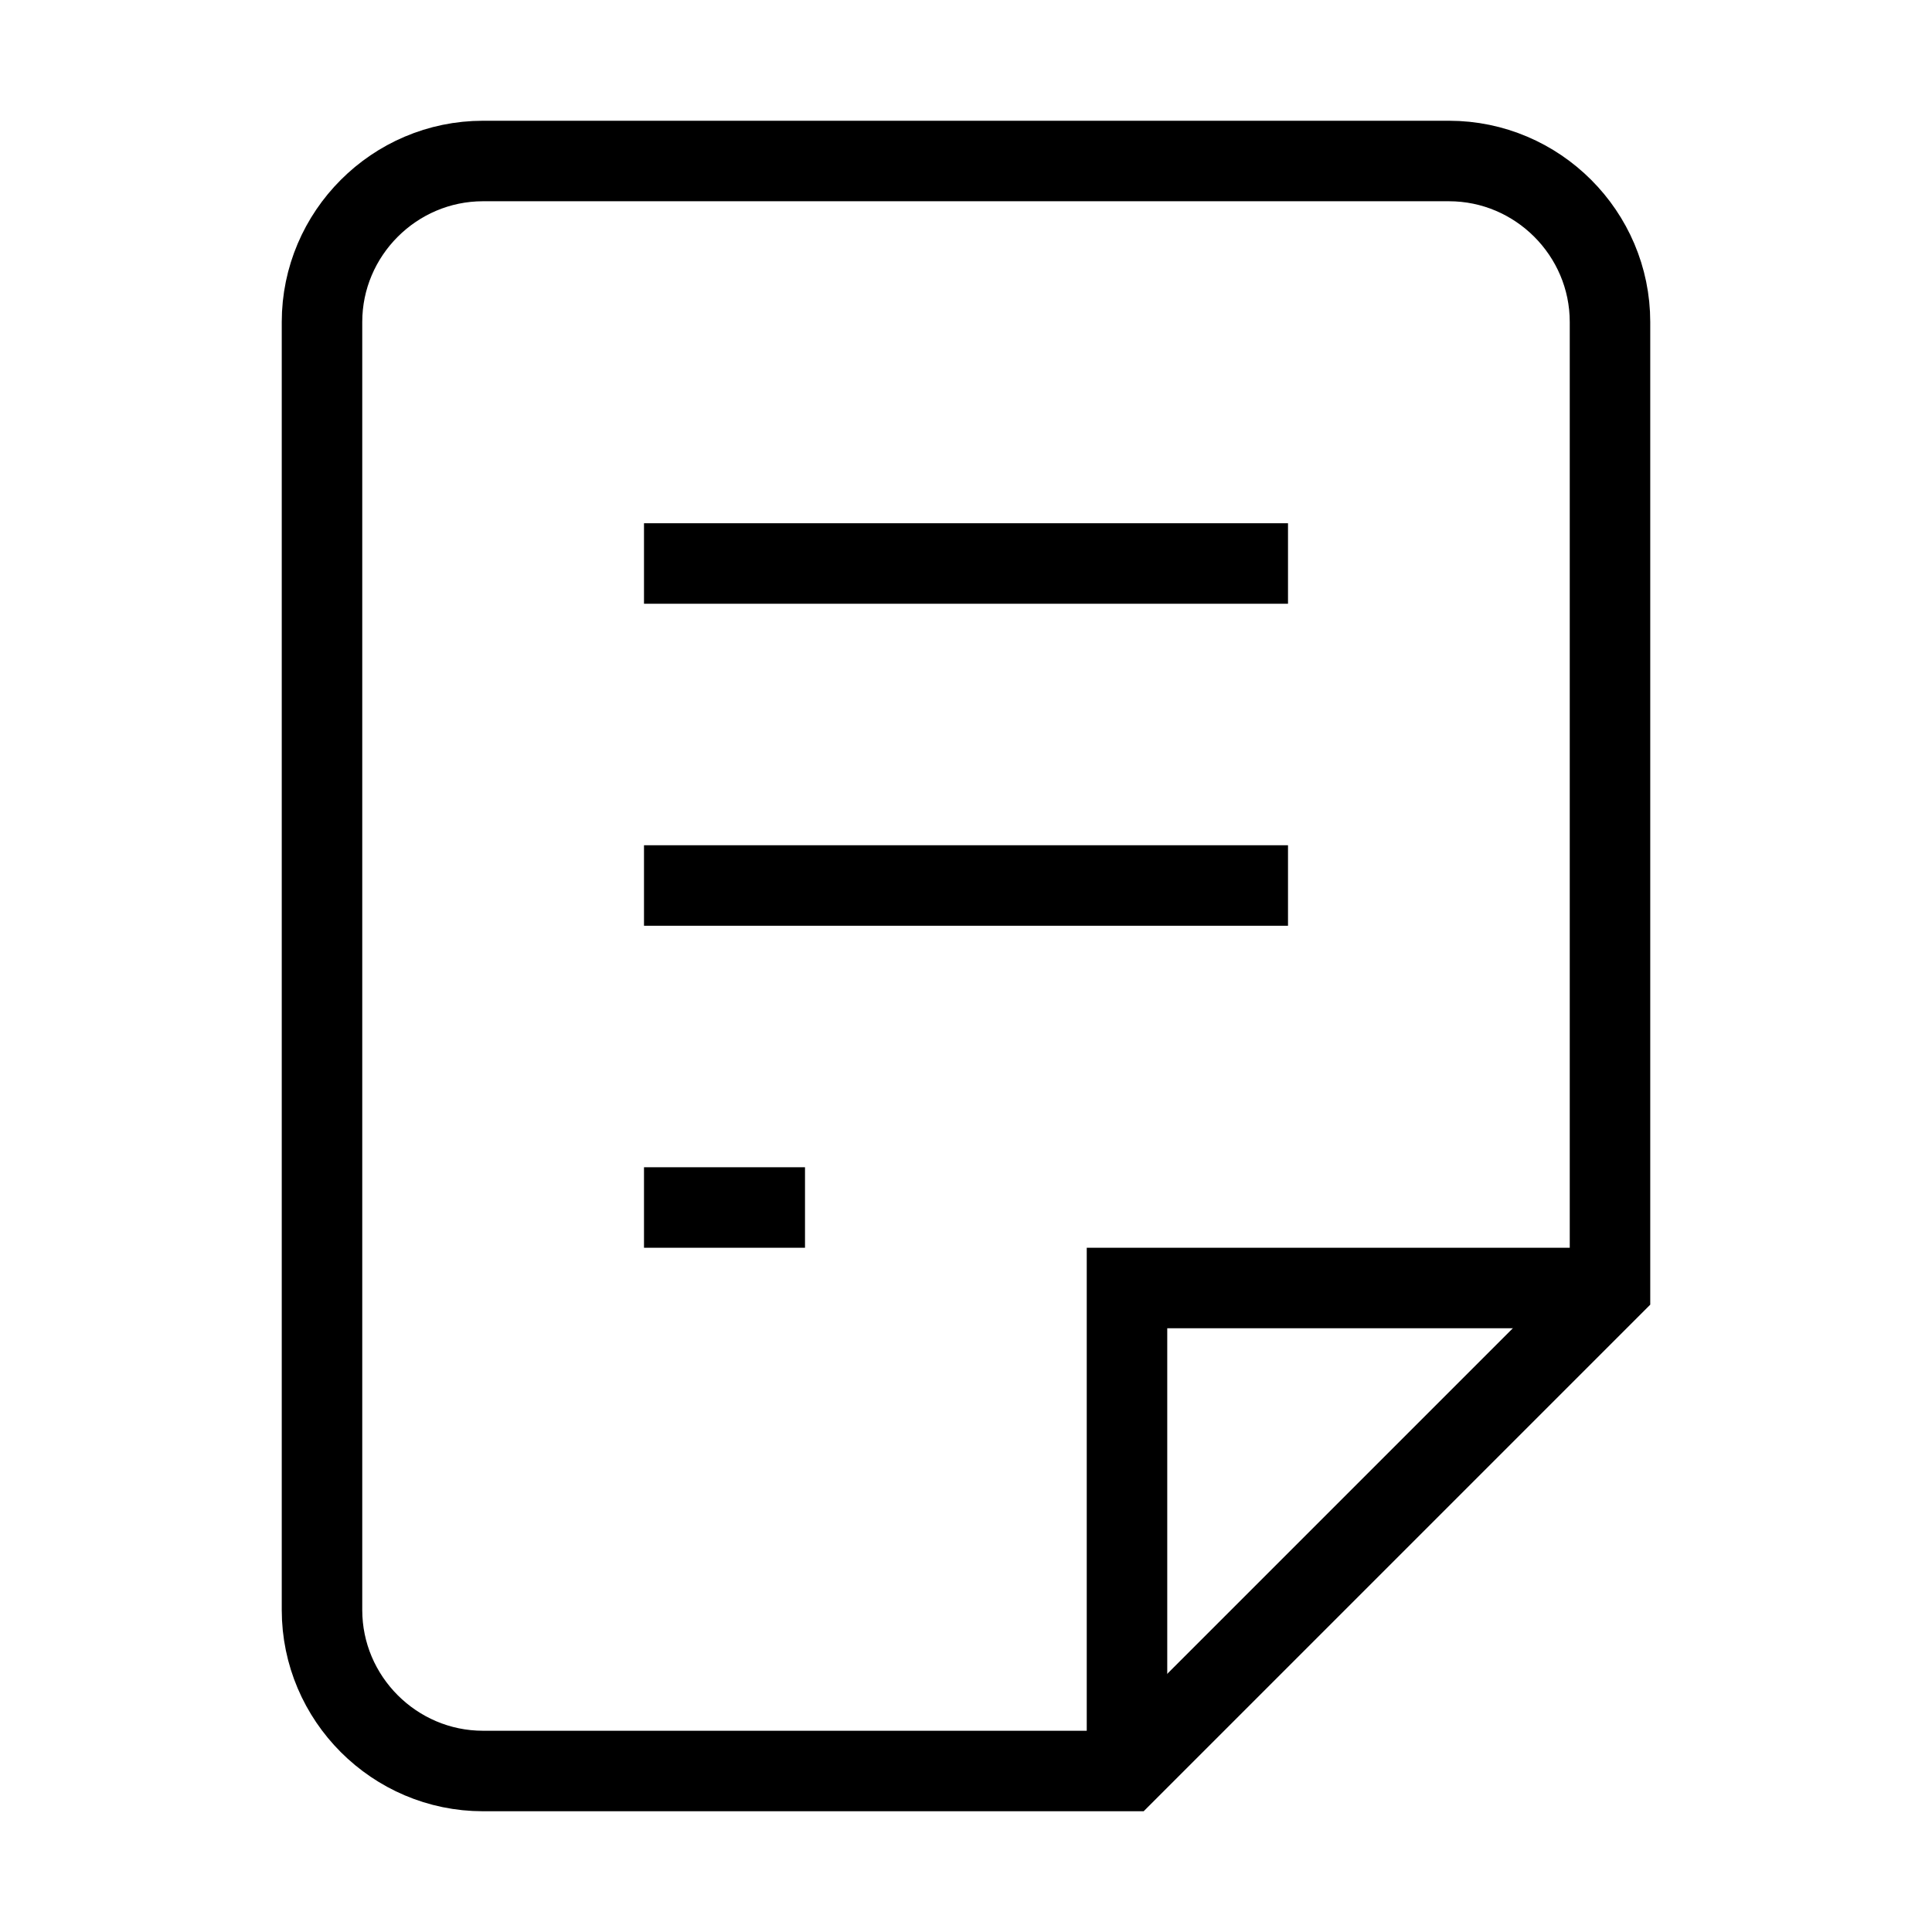 <svg class="icon" xmlns="http://www.w3.org/2000/svg" fill="none" stroke="currentColor" height="24px" width="24px" viewBox="0 0 24 24">
<path d="M20,16V4c0-1.1-0.9-2-2-2H6C4.9,2,4,2.9,4,4v16c0,1.1,0.9,2,2,2h8L20,16z"/>
<polyline points="20,16 14,16 14,22 "/>
<line x1="8" y1="11" x2="16" y2="11"/>
<line x1="8" y1="7" x2="16" y2="7"/>
<polyline points="8,15 9,15 10,15 "/>
</svg>

